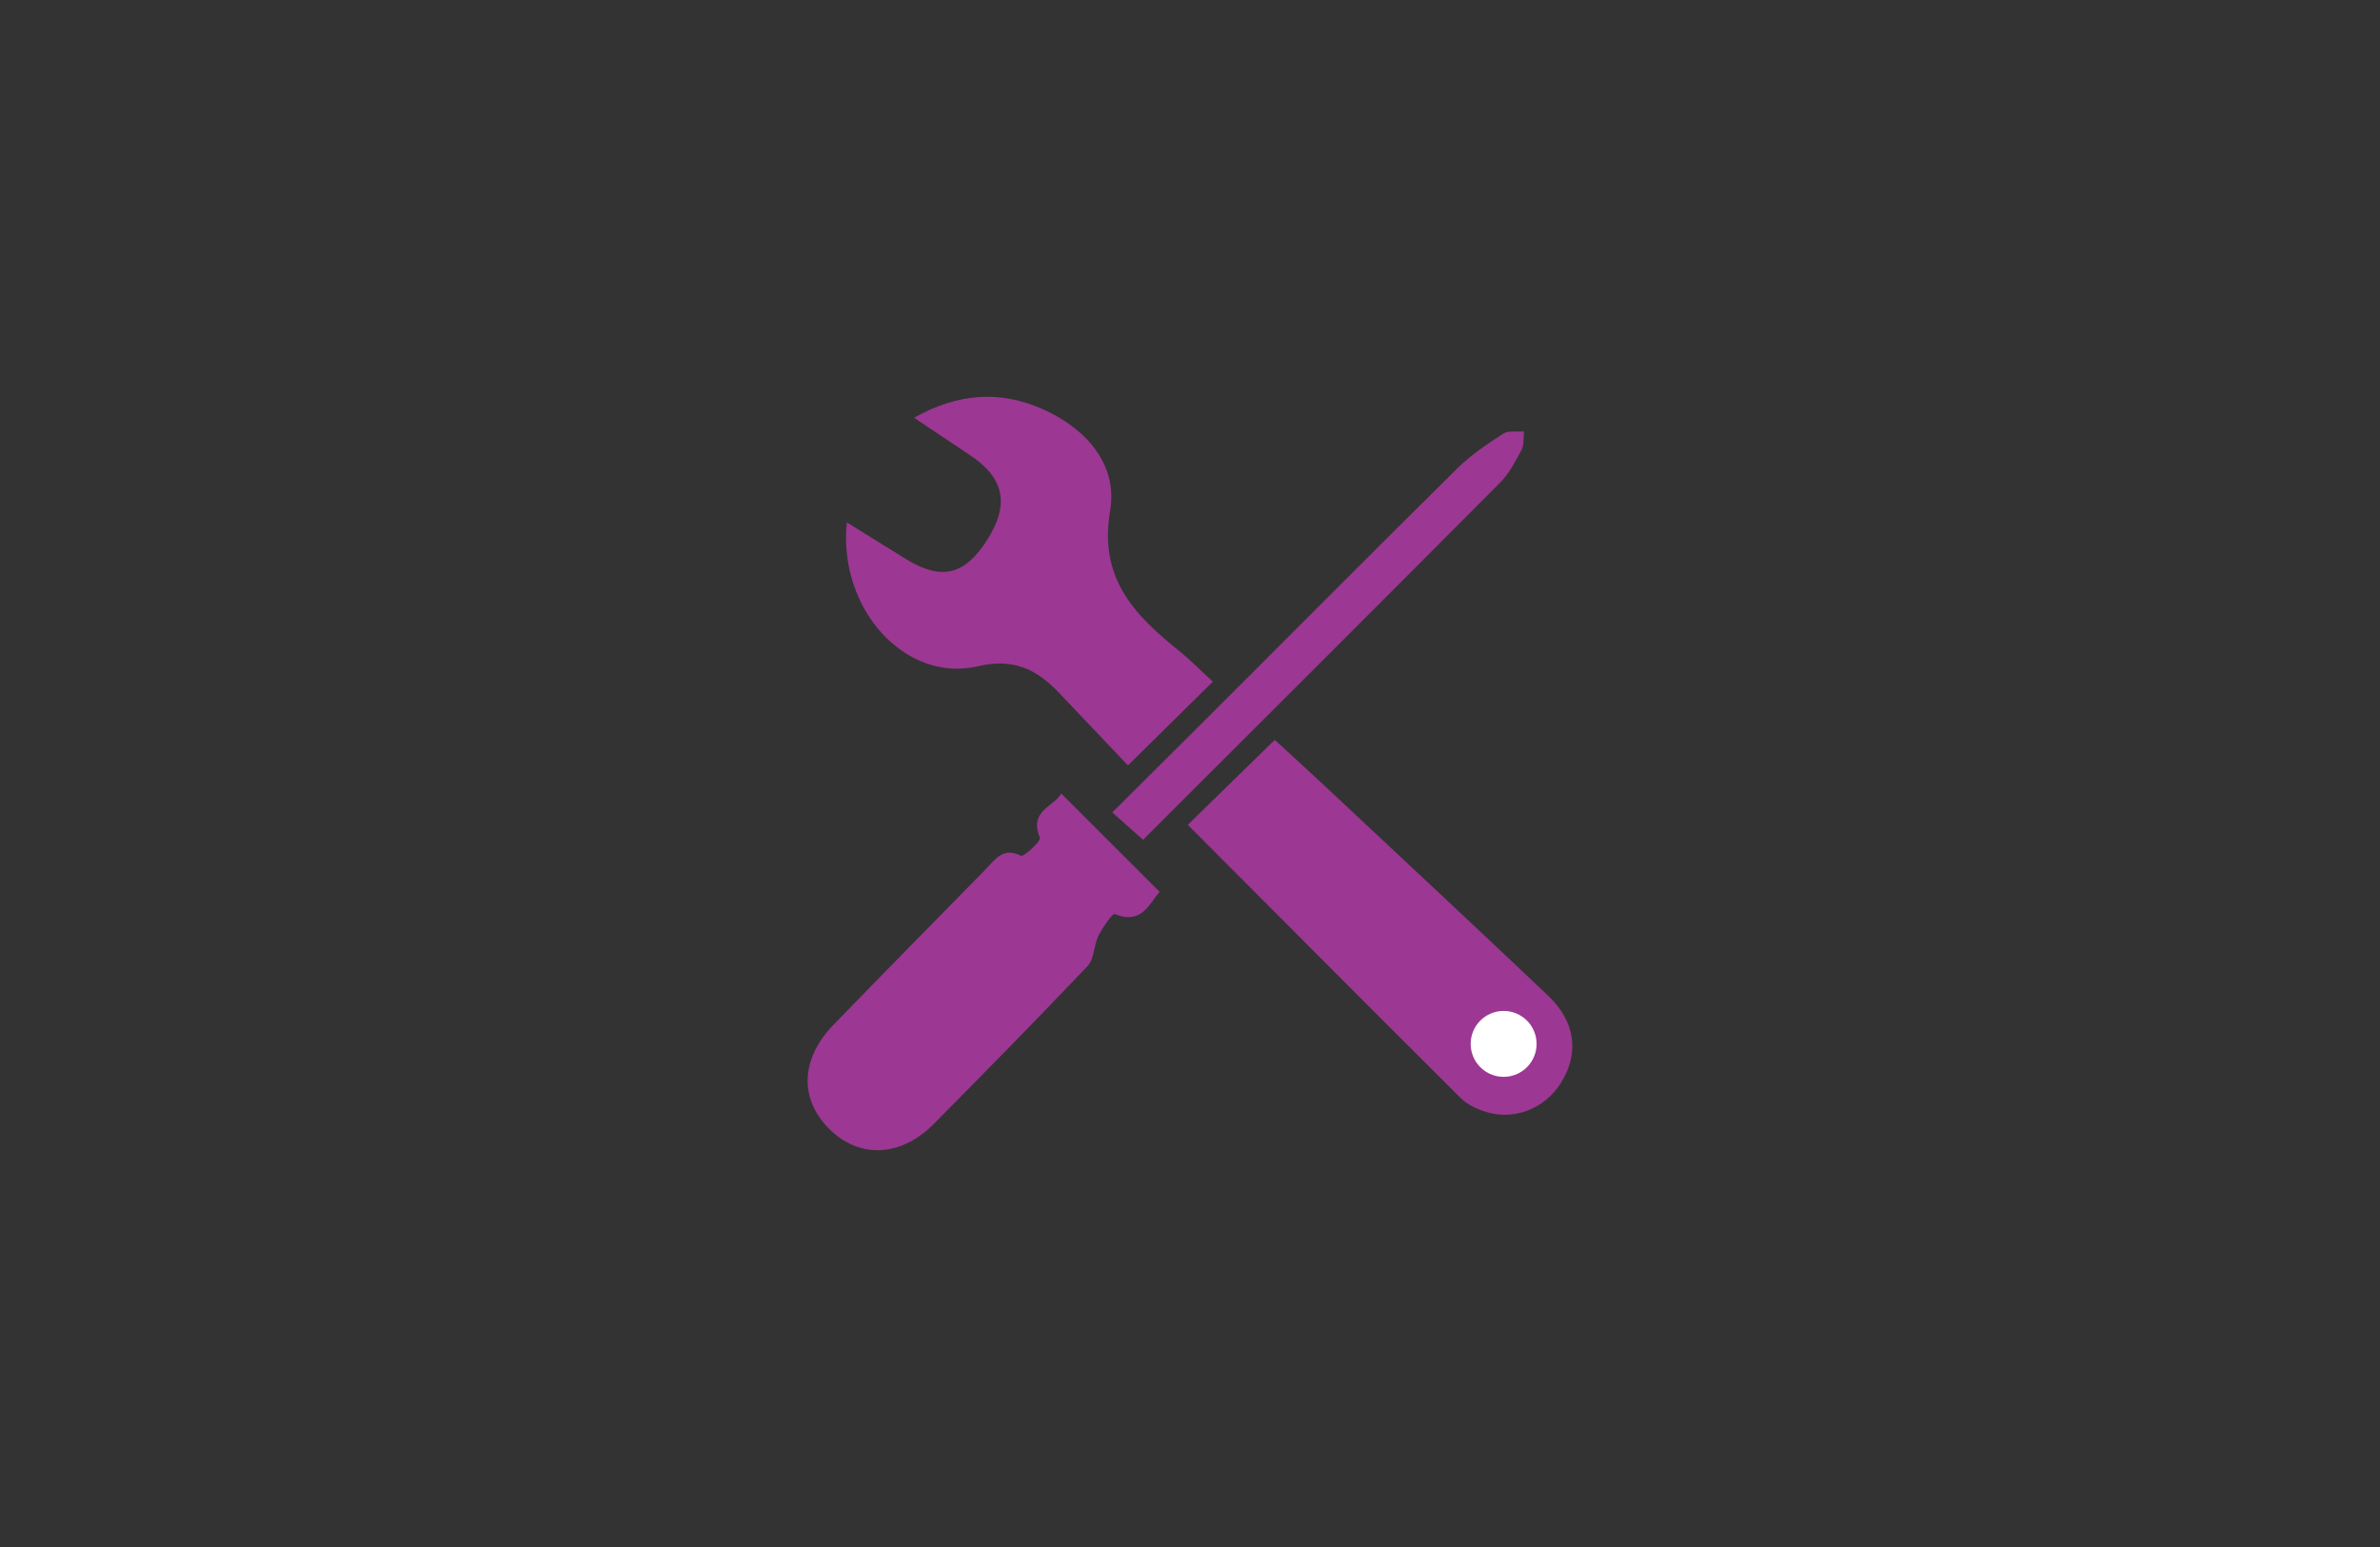 <?xml version="1.0" encoding="utf-8"?>
<!-- Generator: Adobe Illustrator 16.0.0, SVG Export Plug-In . SVG Version: 6.00 Build 0)  -->
<!DOCTYPE svg PUBLIC "-//W3C//DTD SVG 1.1//EN" "http://www.w3.org/Graphics/SVG/1.1/DTD/svg11.dtd">
<svg version="1.1" id="Layer_1" xmlns="http://www.w3.org/2000/svg" xmlns:xlink="http://www.w3.org/1999/xlink" x="0px" y="0px"
	 width="140px" height="91px" viewBox="0 0 140 91" enable-background="new 0 0 140 91" xml:space="preserve">
<rect x="0" y="0" width="140" height="91" fill="#333333" stroke="none"/>
<g>
	<g>
		<g>
			<path fill-rule="evenodd" clip-rule="evenodd" fill="#9C3793" d="M57.516,39.193c2.074-0.489,3.445,0.164,4.752,1.532
				c1.387,1.458,2.773,2.92,4.082,4.299c1.752-1.728,3.344-3.299,4.994-4.927c-0.637-0.581-1.303-1.259-2.039-1.854
				c-2.617-2.113-4.674-4.25-4.002-8.215c0.459-2.702-1.41-4.83-3.973-5.963c-2.455-1.084-4.895-0.986-7.563,0.507
				c1.266,0.847,2.281,1.531,3.307,2.212c2.012,1.34,2.322,2.899,0.986,4.989c-1.32,2.071-2.699,2.392-4.775,1.109
				c-1.115-0.688-2.227-1.382-3.473-2.155C49.291,35.869,53.301,40.186,57.516,39.193z"/>
			<path fill-rule="evenodd" clip-rule="evenodd" fill="#9C3793" d="M61.172,49.281c0.076,0.181-0.947,1.143-1.115,1.059
				c-1.074-0.541-1.525,0.232-2.082,0.8c-2.99,3.045-5.984,6.086-8.955,9.151c-1.938,2.002-2.01,4.371-0.23,6.128
				c1.764,1.745,4.199,1.651,6.129-0.298c3.045-3.074,6.08-6.157,9.059-9.297c0.395-0.414,0.355-1.207,0.633-1.768
				c0.244-0.494,0.83-1.341,0.961-1.288c1.6,0.651,2.025-0.613,2.643-1.307c-1.949-1.949-3.818-3.814-5.789-5.782
				C62.006,47.445,60.496,47.695,61.172,49.281z"/>
			<path fill-rule="evenodd" clip-rule="evenodd" fill="#9C3793" d="M91.063,58.566c-4.439-4.211-8.916-8.382-13.383-12.565
				c-0.938-0.879-1.893-1.741-2.695-2.478c-1.768,1.727-3.414,3.336-5.115,4.997c5.326,5.34,10.684,10.727,16.068,16.087
				c0.361,0.359,0.887,0.607,1.381,0.772c1.701,0.566,3.525-0.134,4.49-1.663C92.908,61.977,92.691,60.112,91.063,58.566z"/>
			<path fill-rule="evenodd" clip-rule="evenodd" fill="#9C3793" d="M67.24,49.4c7.09-7.083,14.061-14.031,21-21.008
				c0.529-0.533,0.902-1.247,1.26-1.924c0.162-0.304,0.107-0.725,0.148-1.09c-0.414,0.036-0.92-0.067-1.23,0.133
				c-0.936,0.609-1.887,1.244-2.678,2.025c-4.807,4.75-9.572,9.546-14.354,14.323c-1.926,1.925-3.857,3.842-5.957,5.931
				C66.064,48.355,66.584,48.818,67.24,49.4z"/>
		</g>
		<circle fill-rule="evenodd" clip-rule="evenodd" fill="#FFFFFF" cx="88.449" cy="61.405" r="1.939"/>
	</g>
	<rect fill="none" width="140" height="91"/>
</g>
</svg>
